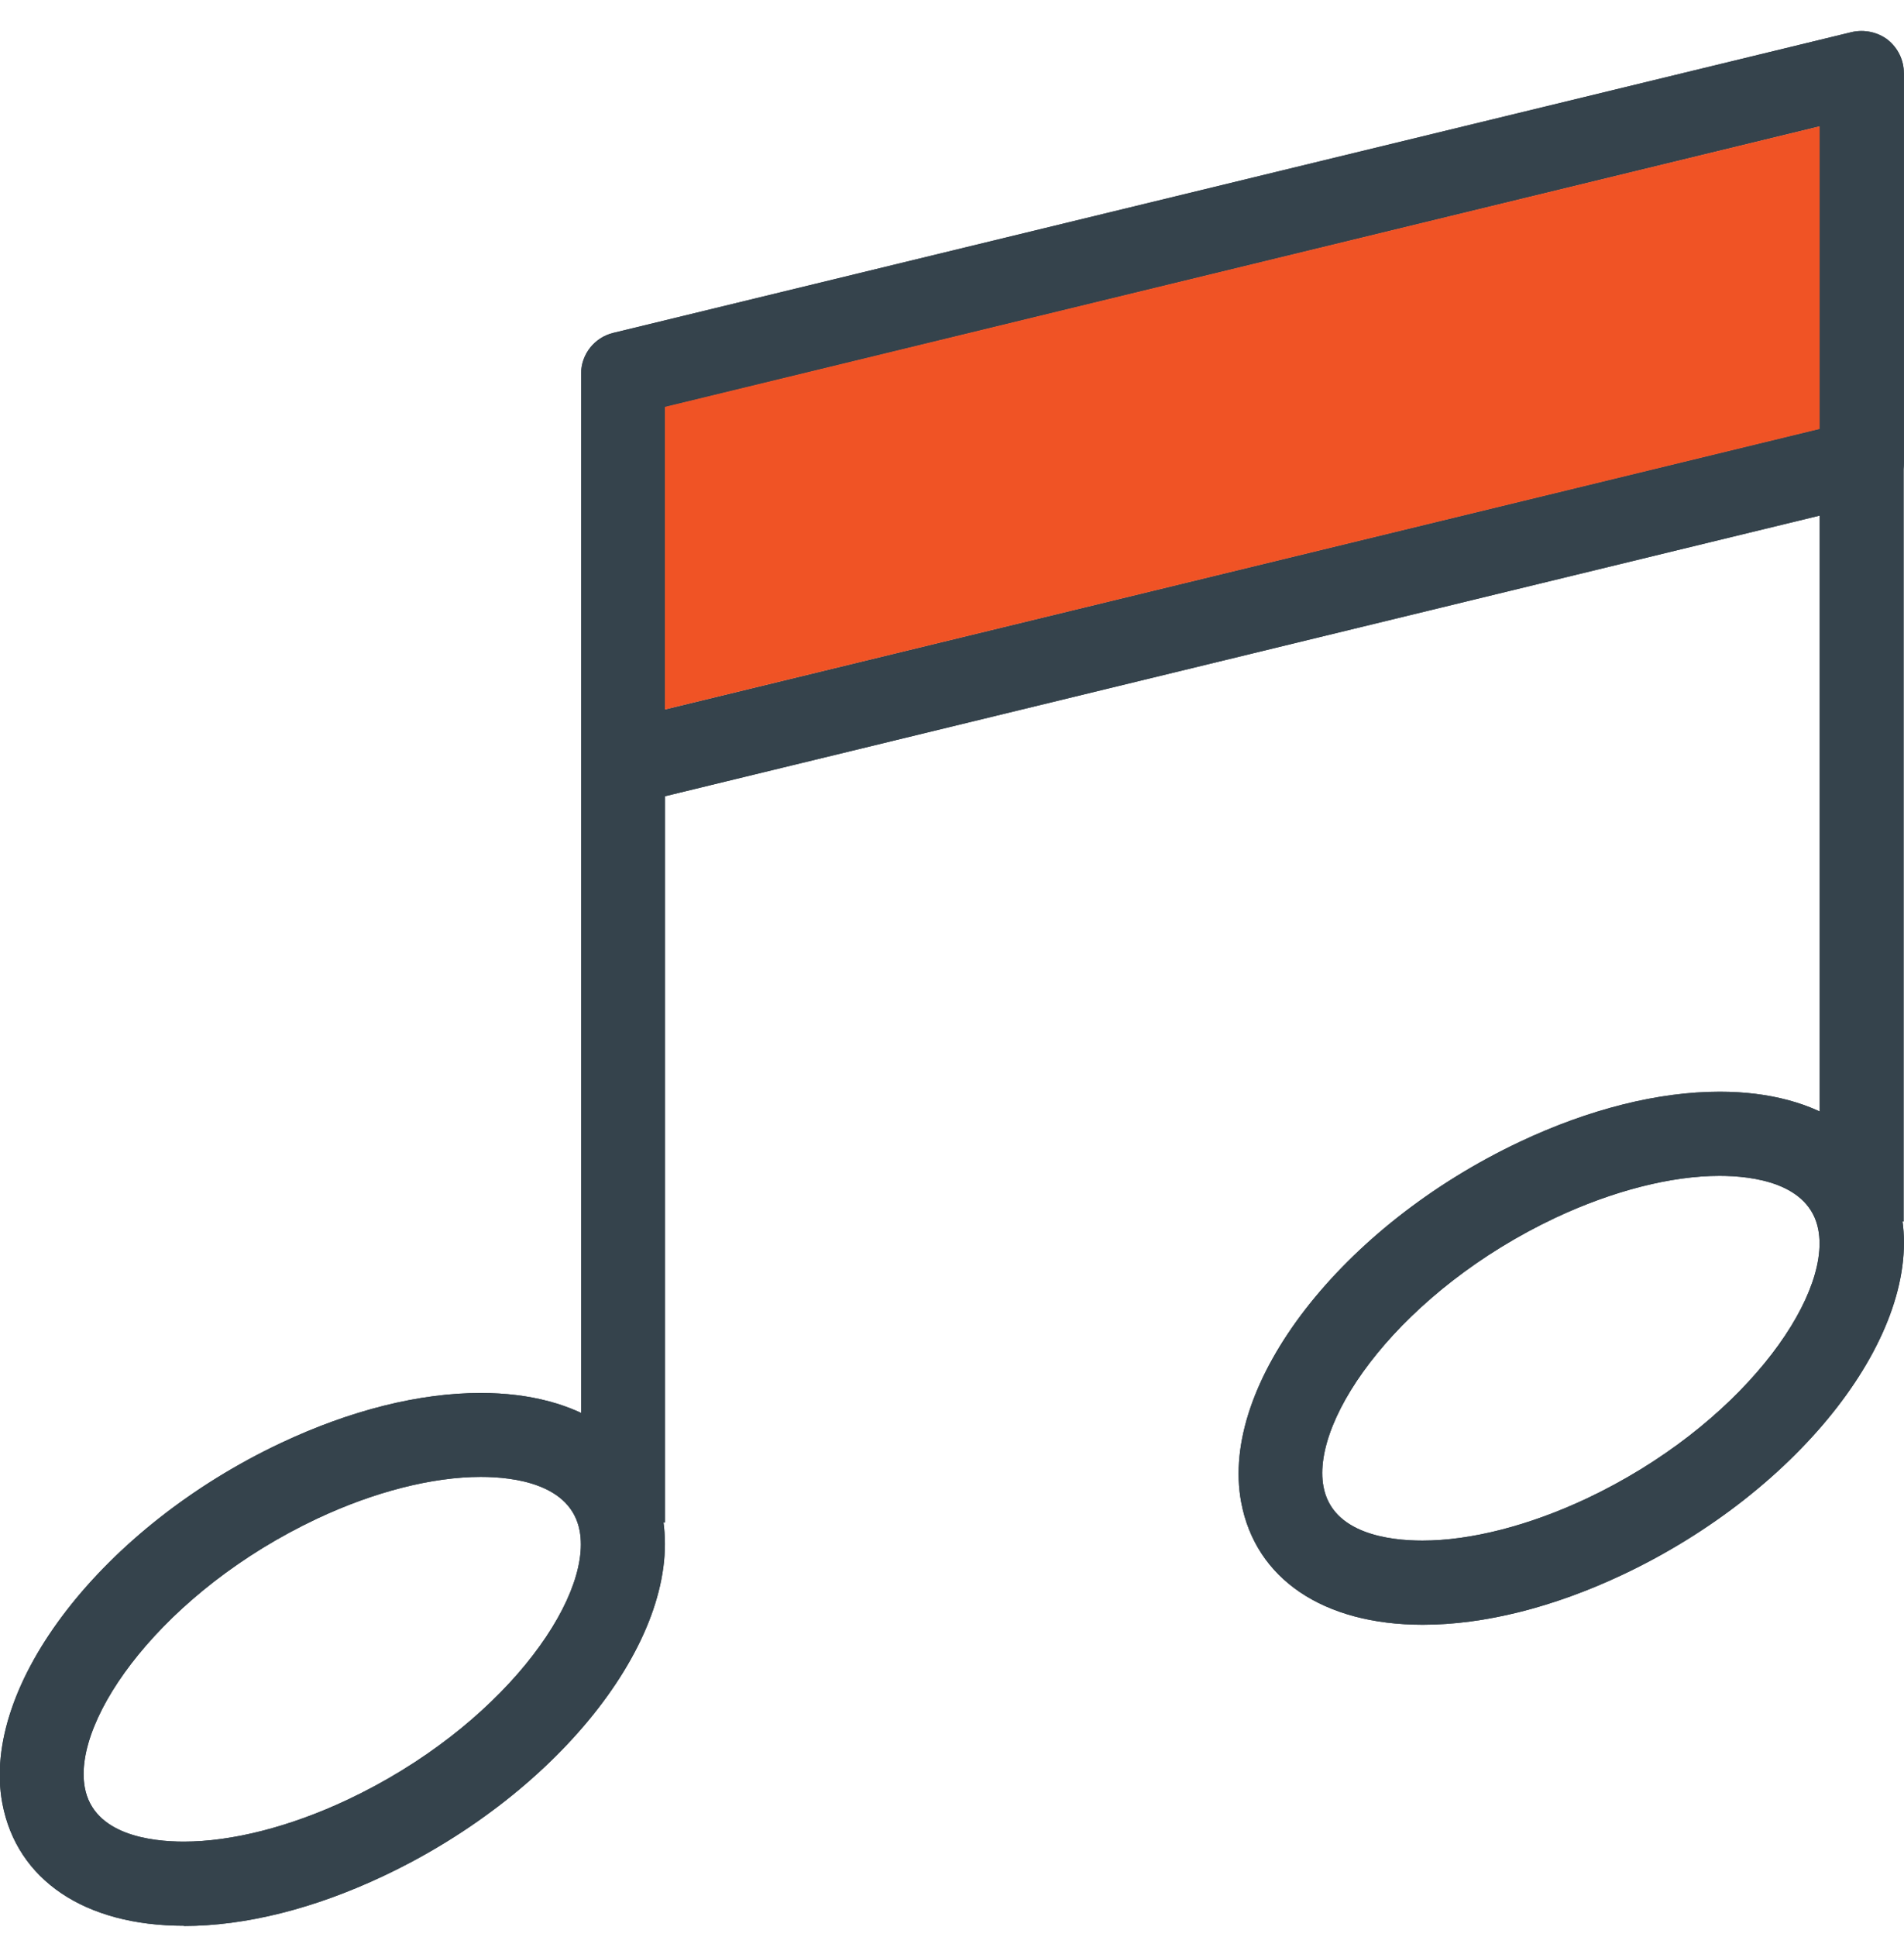 <svg width="60" height="61" viewBox="0 0 60 61" fill="none" xmlns="http://www.w3.org/2000/svg">
<path d="M5.798 60.654C2.667 60.654 0.529 59.211 0.073 56.798C-0.621 53.079 3.242 48.092 8.854 45.448C11.042 44.417 13.217 43.873 15.148 43.873C18.279 43.873 20.423 45.317 20.873 47.735C21.567 51.454 17.704 56.436 12.085 59.086C9.904 60.117 7.729 60.661 5.798 60.661V60.654ZM15.148 46.517C13.629 46.517 11.792 46.985 9.985 47.835C5.173 50.104 2.266 54.123 2.673 56.304C2.948 57.786 4.748 58.004 5.792 58.004C7.31 58.004 9.142 57.536 10.948 56.686C15.767 54.417 18.673 50.398 18.267 48.217C17.992 46.735 16.192 46.517 15.148 46.517Z" fill="#35434C"/>
<path d="M20.956 47.954H18.312V11.778H20.956V47.954Z" fill="#35434C"/>
<path d="M44.831 51.173C41.699 51.173 39.562 49.729 39.112 47.31C38.418 43.592 42.281 38.61 47.899 35.96C50.087 34.929 52.262 34.385 54.193 34.385C57.325 34.385 59.468 35.829 59.918 38.248C60.612 41.967 56.75 46.948 51.131 49.598C48.943 50.629 46.768 51.173 44.843 51.173H44.831ZM54.187 37.035C52.668 37.035 50.831 37.504 49.018 38.354C44.206 40.623 41.299 44.642 41.706 46.823C41.981 48.304 43.781 48.523 44.824 48.523C46.343 48.523 48.174 48.054 49.987 47.204C54.806 44.935 57.712 40.916 57.3 38.735C57.025 37.254 55.225 37.035 54.181 37.035H54.187Z" fill="#35434C"/>
<path d="M59.987 38.473H57.344V2.291H59.987V38.473Z" fill="#35434C"/>
<path d="M19.637 25.354C19.344 25.354 19.056 25.254 18.819 25.073C18.5 24.816 18.312 24.435 18.312 24.029V11.772C18.312 11.16 18.731 10.629 19.325 10.485L58.357 1.01C58.751 0.922 59.169 1.01 59.488 1.253C59.807 1.51 59.995 1.891 59.995 2.297V14.553C59.995 15.166 59.576 15.697 58.982 15.841L19.95 25.323C19.844 25.348 19.744 25.36 19.637 25.36V25.354ZM20.956 12.816V22.347L57.344 13.504V3.978L20.956 12.822V12.816Z" fill="#35434C"/>
<path d="M5.798 60.654C2.667 60.654 0.529 59.211 0.073 56.798C-0.621 53.079 3.242 48.092 8.854 45.448C11.042 44.417 13.217 43.873 15.148 43.873C18.279 43.873 20.423 45.317 20.873 47.735C21.567 51.454 17.704 56.436 12.085 59.086C9.904 60.117 7.729 60.661 5.798 60.661V60.654ZM15.148 46.517C13.629 46.517 11.792 46.985 9.985 47.835C5.173 50.104 2.266 54.123 2.673 56.304C2.948 57.786 4.748 58.004 5.792 58.004C7.31 58.004 9.142 57.536 10.948 56.686C15.767 54.417 18.673 50.398 18.267 48.217C17.992 46.735 16.192 46.517 15.148 46.517Z" fill="#35434C"/>
<path d="M20.956 47.954H18.312V11.778H20.956V47.954Z" fill="#35434C"/>
<path d="M44.831 51.173C41.699 51.173 39.562 49.729 39.112 47.31C38.418 43.592 42.281 38.61 47.899 35.96C50.087 34.929 52.262 34.385 54.193 34.385C57.325 34.385 59.468 35.829 59.918 38.248C60.612 41.967 56.75 46.948 51.131 49.598C48.943 50.629 46.768 51.173 44.843 51.173H44.831ZM54.187 37.035C52.668 37.035 50.831 37.504 49.018 38.354C44.206 40.623 41.299 44.642 41.706 46.823C41.981 48.304 43.781 48.523 44.824 48.523C46.343 48.523 48.174 48.054 49.987 47.204C54.806 44.935 57.712 40.916 57.3 38.735C57.025 37.254 55.225 37.035 54.181 37.035H54.187Z" fill="#35434C"/>
<path d="M59.987 38.473H57.344V2.291H59.987V38.473Z" fill="#35434C"/>
<path d="M19.637 25.354C19.344 25.354 19.056 25.254 18.819 25.073C18.5 24.816 18.312 24.435 18.312 24.029V11.772C18.312 11.16 18.731 10.629 19.325 10.485L58.357 1.01C58.751 0.922 59.169 1.01 59.488 1.253C59.807 1.51 59.995 1.891 59.995 2.297V14.553C59.995 15.166 59.576 15.697 58.982 15.841L19.95 25.323C19.844 25.348 19.744 25.36 19.637 25.36V25.354ZM20.956 12.816V22.347L57.344 13.504V3.978L20.956 12.822V12.816Z" fill="#35434C"/>
<path d="M20.953 12.816V22.347L57.341 13.51V3.978L20.953 12.816Z" fill="#F05325"/>
</svg>
